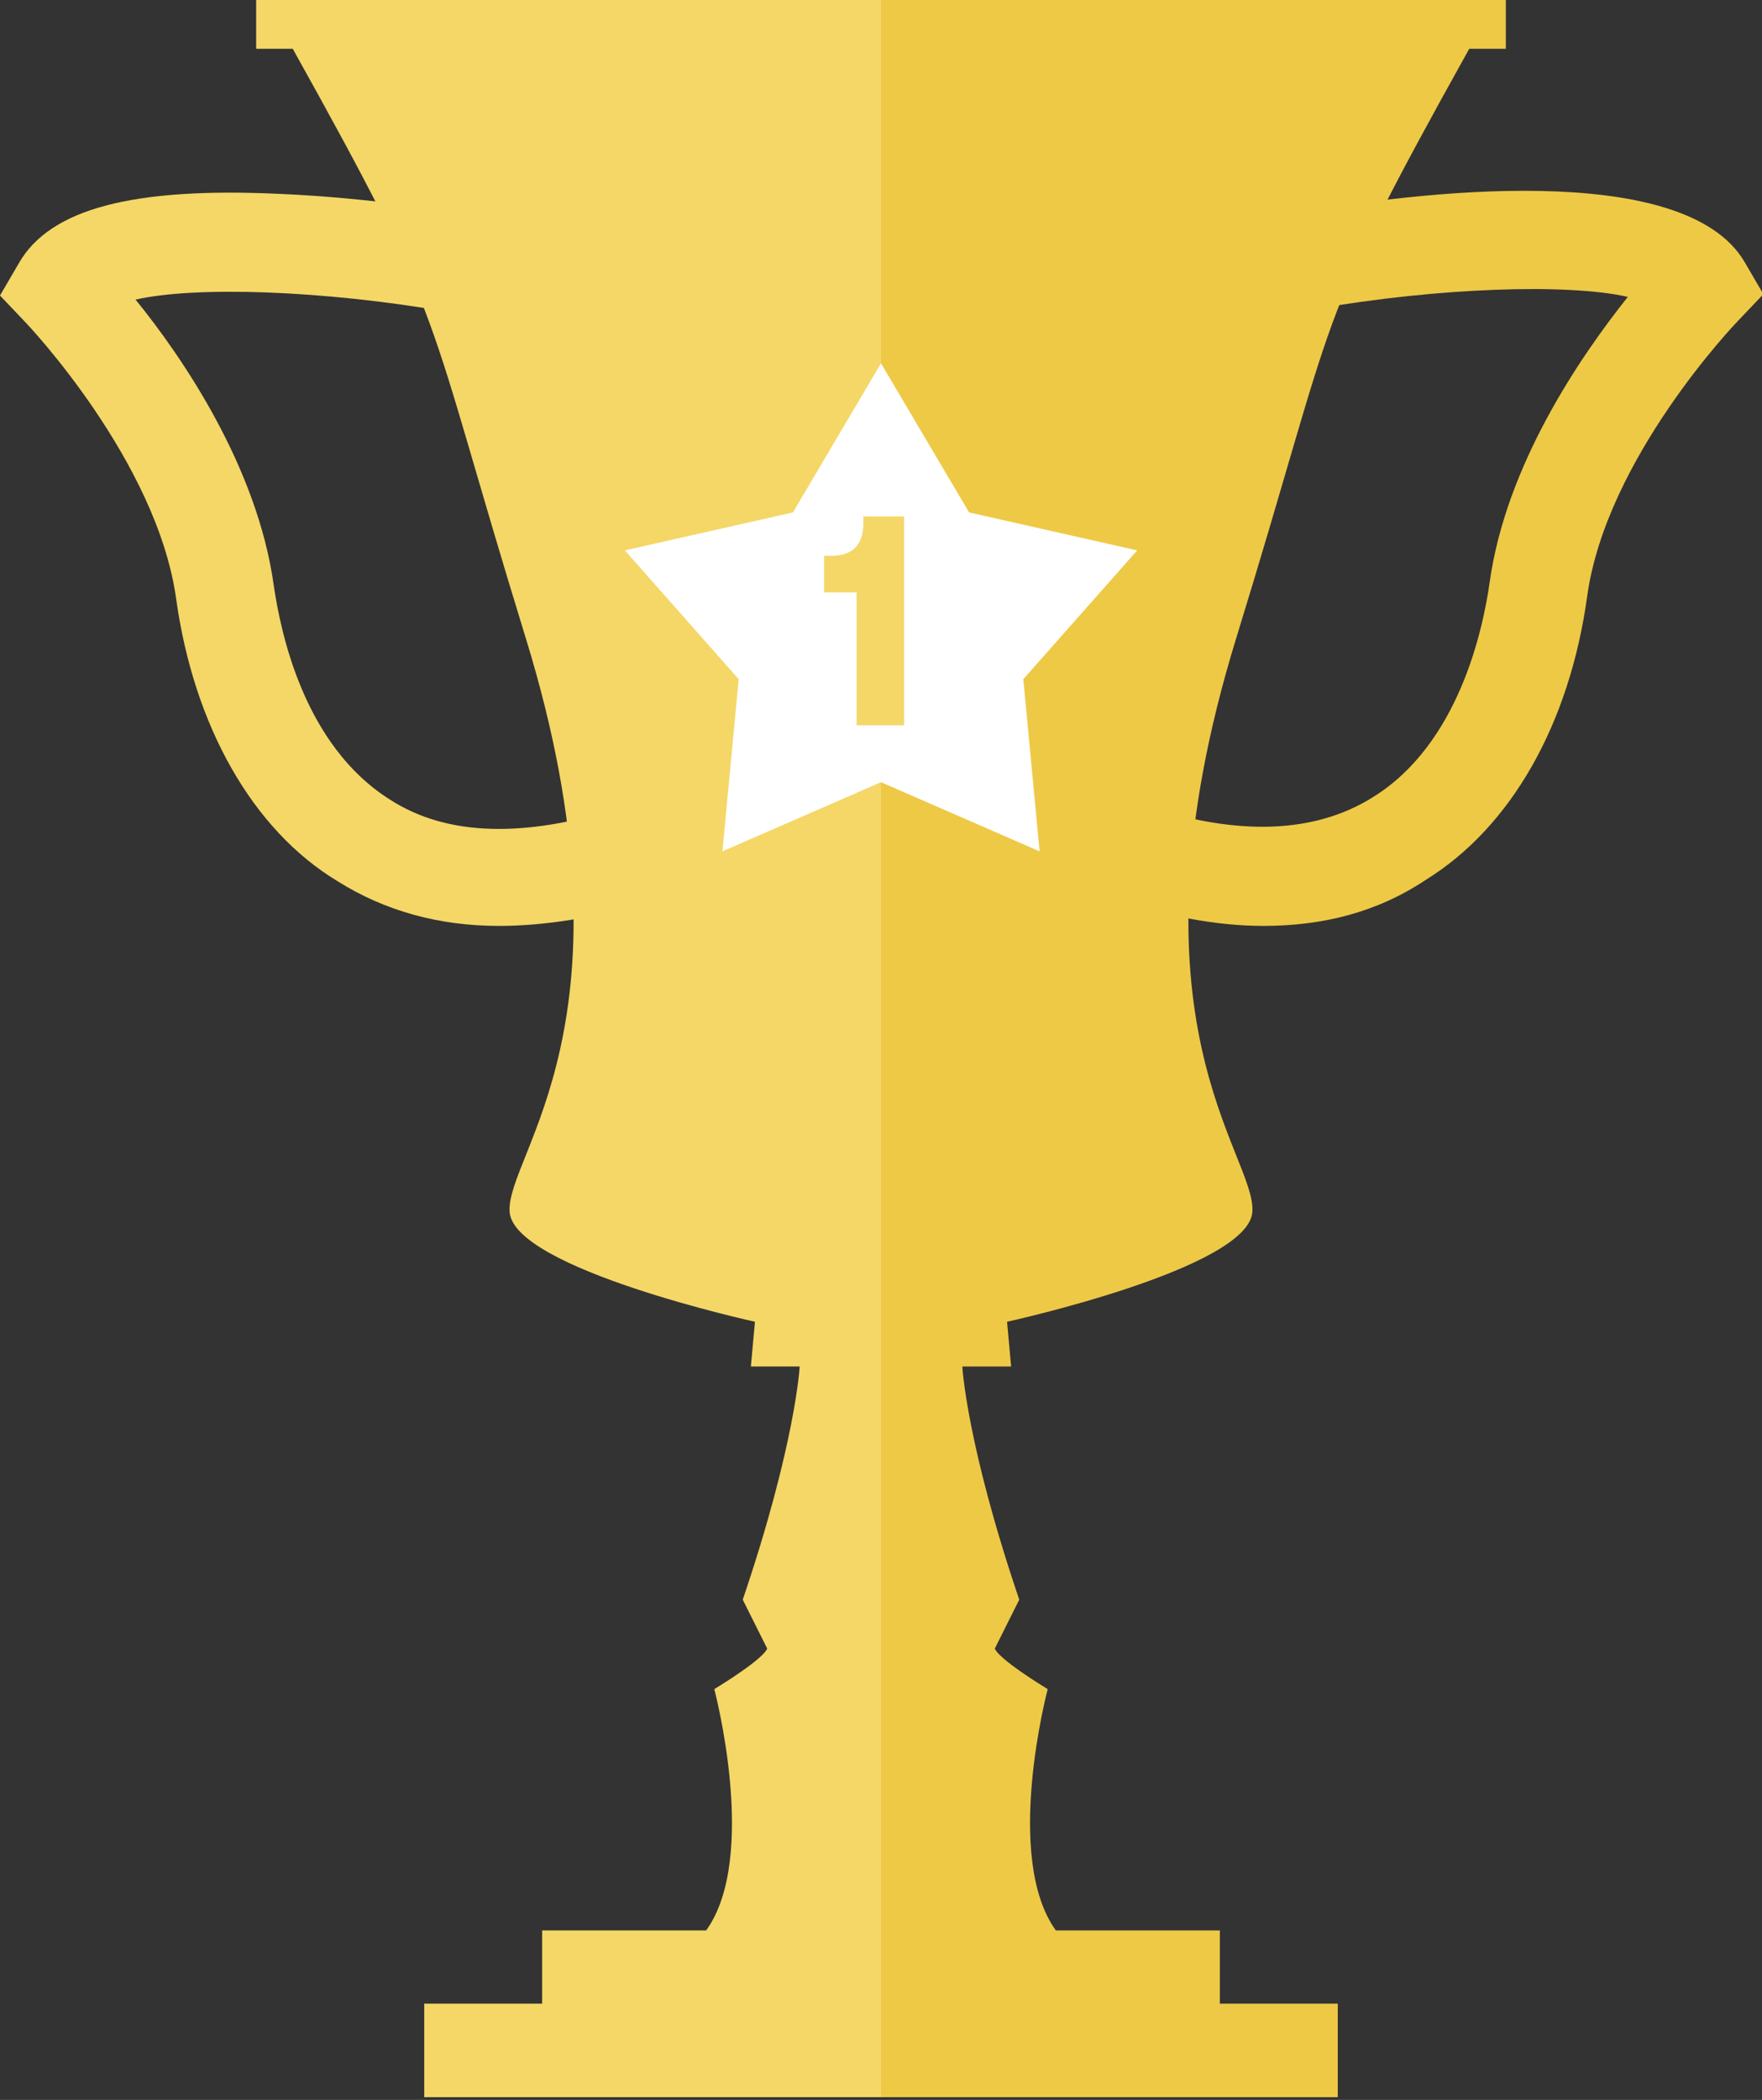 <!-- Generator: Adobe Illustrator 21.0.2, SVG Export Plug-In  -->
<svg version="1.1"
	 xmlns="http://www.w3.org/2000/svg" xmlns:xlink="http://www.w3.org/1999/xlink" xmlns:a="http://ns.adobe.com/AdobeSVGViewerExtensions/3.0/"
	 x="0px" y="0px" width="130px" height="154.9px" viewBox="0 0 130 154.9" style="enable-background:new 0 0 130 154.9;"
	 xml:space="preserve">
<rect x="0" y="0" width="130" height="154.9" fill="#333333" stroke="none"/>
<style type="text/css">
	.st0{fill:#F4D766;}
	.st1{fill:#EEC946;}
	.st2{fill:#FFFFFF;}
</style>
<defs>
</defs>
<g>
	<path class="st0" d="M65,0H18.9v3.6h2.7c11.7,21,9.5,18.5,17.2,43.5c8.7,28.3-1.5,38.1-1.2,42.3c0.3,4.2,18.1,8.1,18.1,8.1
		l-0.3,3.3h3.6c0,0-0.3,5.7-4.2,17.2l1.8,3.6c0,0,0,0.6-3.9,3c0,0,3.3,12.4-0.6,17.8H40v5.4h-8.7v6.9H65"/>
</g>
<g>
	<path class="st0" d="M36.8,68.3c-4.4,0-8.4-1.1-11.9-3.3C18.6,61.2,14.3,53.5,13,44.2C11.6,34,2,23.9,1.9,23.8l-1.9-2l1.4-2.4
		c2.3-4,8.4-5.6,19.2-5.1c7,0.3,13.4,1.4,13.6,1.5L33,23c-9.2-1.6-18.6-1.9-23-0.9c3.5,4.3,9,12.4,10.2,21.1
		c0.5,3.4,2.2,11.8,8.6,15.8c4.2,2.7,9.9,2.8,16.9,0.6l2.3,6.9C43.9,67.7,40.2,68.3,36.8,68.3z"/>
</g>
<g>
	<path class="st1" d="M65,0h46.1v3.6h-2.7c-11.7,21-9.5,18.5-17.2,43.5c-8.7,28.3,1.5,38.1,1.2,42.3c-0.3,4.2-18.1,8.1-18.1,8.1
		l0.3,3.3H71c0,0,0.3,5.7,4.2,17.2l-1.8,3.6c0,0,0,0.6,3.9,3c0,0-3.3,12.4,0.6,17.8H90v5.4h8.7v6.9H65"/>
</g>
<g>
	<path class="st1" d="M93.2,68.3c-3.4,0-7.1-0.7-11.1-2l2.3-6.9c6.9,2.3,12.6,2.1,16.9-0.6c6.3-3.9,8.1-12.3,8.6-15.8
		c1.2-8.7,6.7-16.7,10.2-21.1c-4.4-1-13.9-0.7-23.1,0.9l-1.2-7.1c8.4-1.5,28.4-4,32.9,3.6l1.4,2.4l-1.9,2
		c-0.1,0.1-9.7,10.1-11.1,20.3c-1.3,9.4-5.6,17-11.9,20.9C101.6,67.3,97.6,68.3,93.2,68.3z"/>
</g>
<polygon class="st2" points="65,26.8 71.5,37.8 83.9,40.6 75.5,50.1 76.7,62.8 65,57.7 53.3,62.8 54.5,50.1 46.1,40.6 58.5,37.8 "/>
<g>
	<path class="st0" d="M63.7,38.1h3v15.4h-3.5v-9.8h-2.4V41h0.6c0.7,0,1.3-0.2,1.7-0.6c0.4-0.4,0.6-1,0.6-1.8V38.1z"/>
</g>
</svg>
